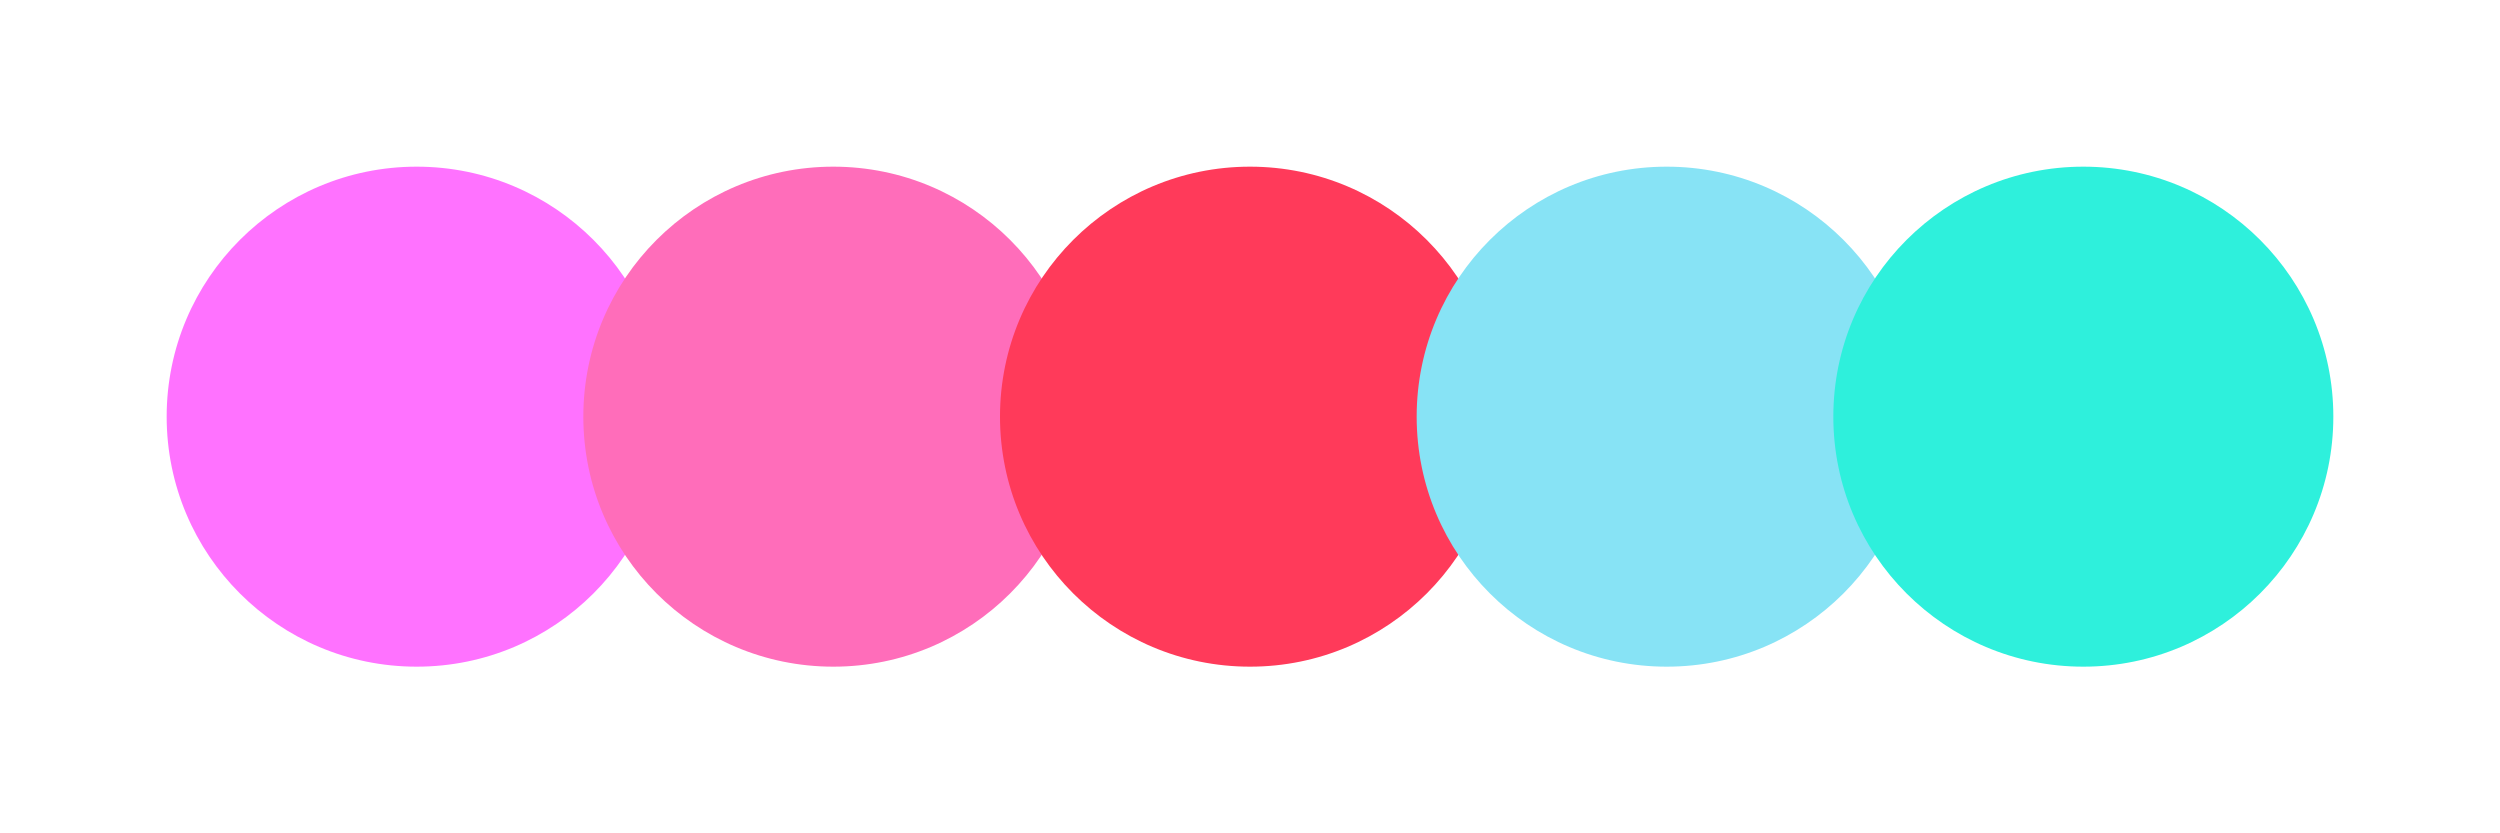 <svg width="300" height="100" xmlns="http://www.w3.org/2000/svg"><circle cx="50" cy="50" r="30" fill="#ff72ff"/><circle cx="100" cy="50" r="30" fill="#ff6dba"/><circle cx="150" cy="50" r="30" fill="#ff3a5a"/><circle cx="200" cy="50" r="30" fill="#87e3f5"/><circle cx="250" cy="50" r="30" fill="#2ef0dc"/></svg>